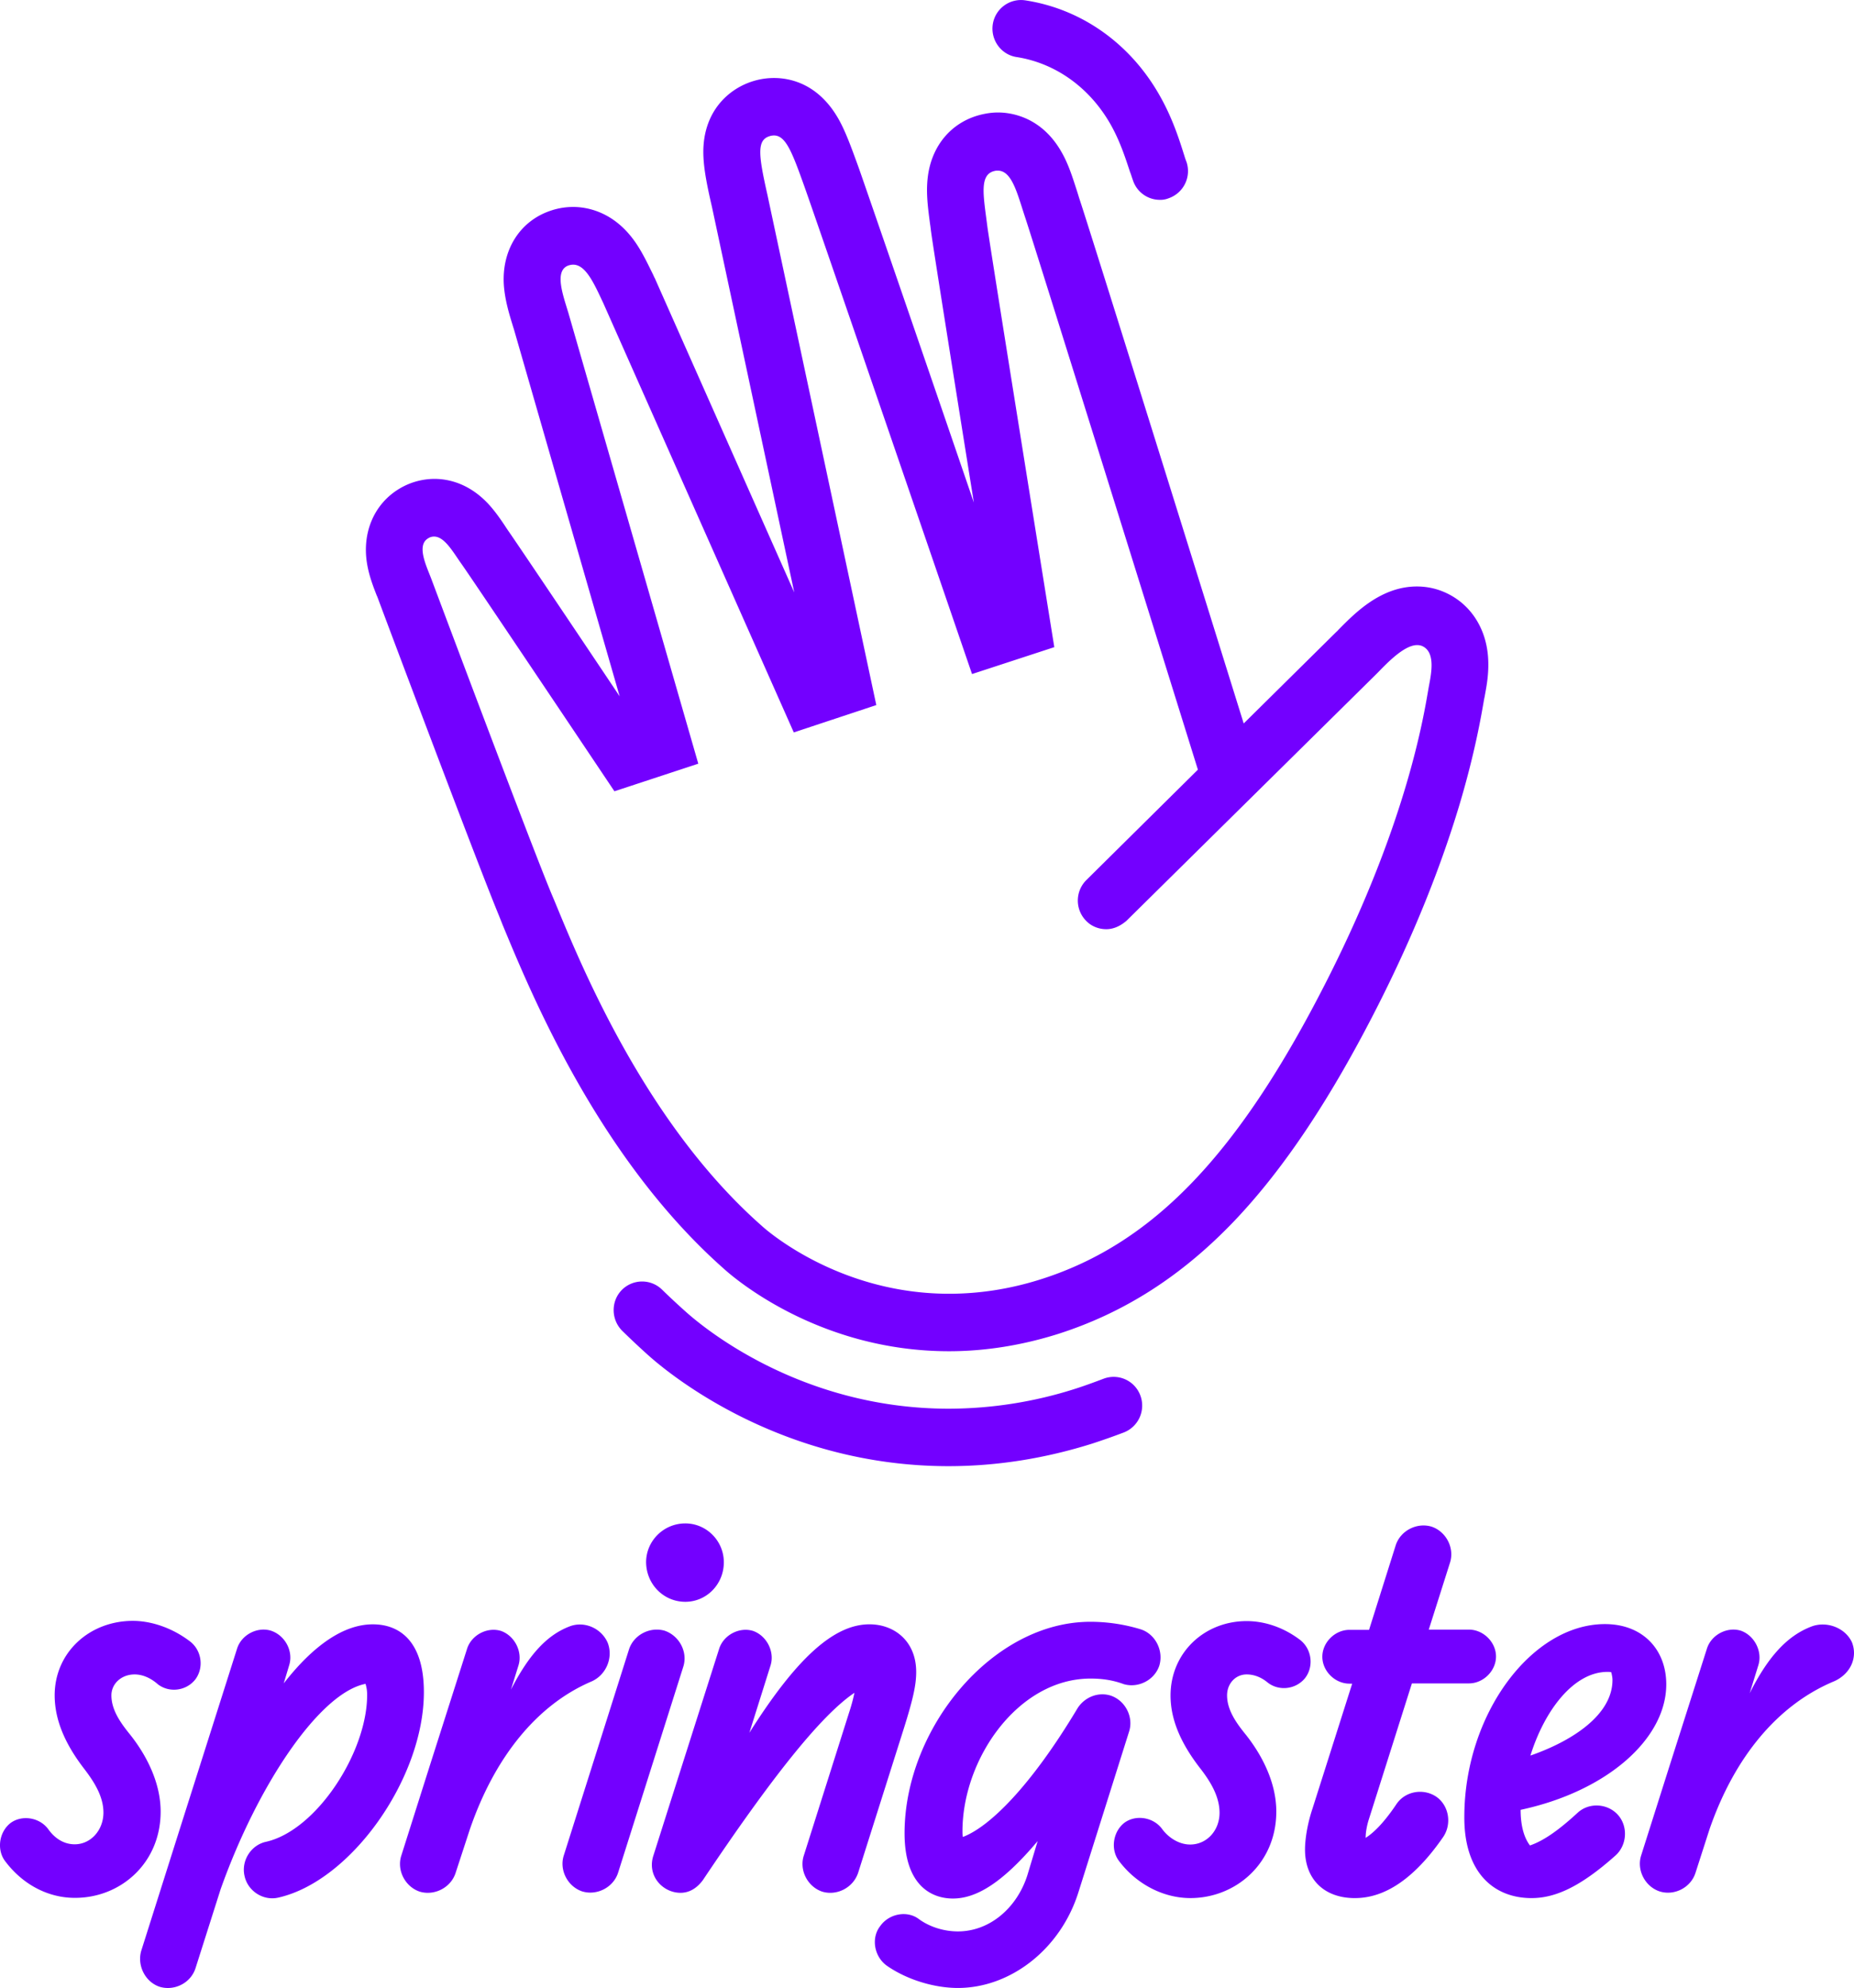 <svg width="125" height="134" viewBox="0 0 125 134" xmlns="http://www.w3.org/2000/svg"><title>Group 2</title><g fill="none" fill-rule="evenodd"><path d="M65.589-.63a.382.382 0 0 1-.248.479 6.656 6.656 0 0 1-3.37.17 6.85 6.85 0 0 1-2.95-1.438.376.376 0 0 1-.047-.54.376.376 0 0 1 .541-.047A5.914 5.914 0 0 0 65.11-.893c.2-.062.417.046.479.263zm-1.221-18.612c.788.232 1.422.958 1.653 1.917.047.17.201.294.371.294.031 0 .062 0 .093-.016.2-.046.34-.263.278-.464-.293-1.22-1.128-2.164-2.194-2.473a.39.39 0 0 0-.48.263c-.03.2.078.417.279.479zm6.197 8.734v.03c0 .016 0 .032-.015.047-.031.217-.124.696-.34 1.407a16.709 16.709 0 0 1-1.098 2.69c-.633 1.252-1.267 2.195-1.947 2.89-.71.742-1.484 1.237-2.38 1.515a4.95 4.95 0 0 1-1.484.232c-1.746 0-2.89-.974-3.044-1.097-1.7-1.484-2.612-3.68-2.998-4.622l-.047-.124c-.293-.711-1.252-3.23-1.653-4.282l-.016-.015v-.016c0-.015-.015-.03-.015-.046a2.64 2.64 0 0 1-.109-.325c-.092-.464.109-.742.232-.866a.975.975 0 0 1 .68-.293c.186 0 .557.062.866.479.247.34 1.066 1.561 1.638 2.411l-1.422-4.915a3.785 3.785 0 0 1-.124-.557 1.23 1.23 0 0 1 .016-.417.894.894 0 0 1 .525-.665.917.917 0 0 1 .356-.077c.185 0 .556.062.834.479.093.14.17.294.232.433.016.015.016.046.031.062v.031l1.917 4.266-1.113-5.194a3.049 3.049 0 0 1-.108-.742c0-.185.046-.355.123-.51a.818.818 0 0 1 .526-.433.97.97 0 0 1 .293-.046c.201 0 .588.077.866.54.093.155.17.34.293.665.109.325.943 2.69 1.561 4.499a234.157 234.157 0 0 1-.571-3.617c0-.031-.016-.062-.016-.109-.03-.216-.062-.417-.03-.602.046-.48.355-.82.803-.897.046 0 .093-.016.139-.016.216 0 .618.078.896.572.093.17.155.34.217.526l.015.062c.124.355 1.576 4.977 2.226 7.064l1.251-1.22.047-.047c.216-.217.572-.572 1.05-.572.124 0 .233.015.34.062a1 1 0 0 1 .634.88c-.03.186-.061.356-.077.48zm-.865-.65c-.016 0-.047-.015-.062-.015-.201 0-.448.294-.557.402l-1.653 1.623-.016.016-1.777 1.747a.362.362 0 0 1-.263.108.4.4 0 0 1-.278-.108.374.374 0 0 1 0-.542l1.576-1.545c-.355-1.16-2.21-7.018-2.333-7.42-.108-.31-.201-.619-.387-.619h-.03c-.201.031-.155.325-.093.742.03.232.912 5.658.912 5.658l-1.113.356s-2.086-6.014-2.256-6.54c-.17-.478-.279-.695-.433-.695-.016 0-.031 0-.062.016-.155.046-.14.247-.015.788l1.468 6.863-1.128.356-2.612-5.797c-.124-.247-.248-.54-.402-.54-.016 0-.047 0-.062.015-.139.061-.046.448.031.695l1.762 6.06-1.128.37s-1.824-2.72-2.195-3.26c-.046-.063-.14-.155-.232-.155a.189.189 0 0 0-.139.061c-.077.078.031.34.077.449v.015c.31.835 1.33 3.54 1.639 4.251l.046.124c.37.896 1.236 2.983 2.797 4.344.047.046 1.036.912 2.535.912.386 0 .803-.062 1.252-.201 1.514-.48 2.673-1.685 3.863-4.02 1.098-2.164 1.314-3.601 1.376-3.926.015-.216.093-.51-.108-.587zm-9.273 145.804a.382.382 0 0 1 .247-.48c.65-.2 1.33-.309 2.01-.309.463 0 .911.047 1.36.14a6.85 6.85 0 0 1 2.951 1.437c.17.14.185.386.046.541a.376.376 0 0 1-.54.046 5.914 5.914 0 0 0-5.595-1.113.404.404 0 0 1-.48-.262zm1.205 18.596c-.788-.232-1.422-.958-1.653-1.917a.395.395 0 0 0-.371-.294c-.031 0-.062 0-.093.016-.2.046-.34.263-.278.464.293 1.22 1.128 2.164 2.194 2.473a.39.39 0 0 0 .48-.263.414.414 0 0 0-.279-.479zm-6.182-8.734v-.03c0-.016 0-.032.016-.047.03-.217.123-.696.34-1.407.263-.866.633-1.778 1.097-2.69.634-1.252 1.267-2.195 1.947-2.89.711-.742 1.484-1.237 2.38-1.515a4.95 4.95 0 0 1 1.484-.232c1.746 0 2.89.974 3.045 1.097 1.7 1.484 2.612 3.68 2.998 4.622l.046.124c.294.711 1.252 3.23 1.654 4.282l.015.015v.016c0 .015.016.03.016.046.03.078.077.201.108.325.093.464-.108.742-.232.866a.975.975 0 0 1-.68.293c-.185 0-.556-.062-.865-.479-.248-.34-1.067-1.561-1.639-2.411l1.422 4.915c.047.14.093.356.124.557a1.23 1.23 0 0 1-.015.417.894.894 0 0 1-.526.665.917.917 0 0 1-.355.077c-.186 0-.557-.062-.835-.479a2.953 2.953 0 0 1-.232-.433c-.015-.015-.015-.046-.03-.062v-.031l-1.917-4.266 1.113 5.194c.077.31.108.541.108.742 0 .185-.047.355-.124.51a.818.818 0 0 1-.525.433.97.97 0 0 1-.294.046c-.2 0-.587-.077-.865-.54-.093-.155-.17-.34-.294-.665-.108-.325-.943-2.69-1.56-4.499.262 1.592.555 3.478.57 3.617 0 .031.016.062.016.109.031.216.062.417.031.602-.046.48-.355.82-.803.897-.047 0-.093.016-.14.016-.216 0-.618-.078-.896-.572a3.13 3.13 0 0 1-.216-.526l-.016-.062a928.666 928.666 0 0 1-2.225-7.064l-1.252 1.22-.046.047c-.217.217-.572.572-1.051.572a.832.832 0 0 1-.34-.062 1.001 1.001 0 0 1-.634-.88c.016-.186.046-.356.077-.48zm.866.665c.015 0 .046.015.062.015.2 0 .448-.293.556-.402l1.654-1.623.015-.015 1.777-1.747a.362.362 0 0 1 .263-.108c.093 0 .201.03.278.108a.374.374 0 0 1 0 .541l-1.576 1.546c.355 1.16 2.21 7.018 2.334 7.42.108.309.2.618.386.618h.03c.202-.03.155-.324.094-.742-.031-.232-.912-5.658-.912-5.658l1.113-.355s2.086 6.013 2.256 6.539c.17.479.278.695.433.695.015 0 .03 0 .061-.015.155-.046.14-.247.016-.788l-1.468-6.864 1.128-.356 2.612 5.797c.123.248.247.541.402.541.015 0 .046 0 .061-.015.14-.062.047-.448-.03-.696l-1.762-6.06 1.128-.37s1.824 2.72 2.194 3.261c.047.062.14.155.232.155a.189.189 0 0 0 .14-.062c.077-.077-.032-.34-.078-.448v-.016c-.309-.834-1.329-3.54-1.638-4.25l-.046-.124c-.371-.897-1.237-2.984-2.798-4.344-.046-.047-1.035-.912-2.534-.912-.387 0-.804.062-1.252.2-1.515.48-2.674 1.686-3.864 4.02-1.097 2.164-1.314 3.602-1.375 3.926-.031.201-.109.51.108.588zm70.319-76.689a.382.382 0 0 1-.48-.247c-.2-.65-.308-1.33-.308-2.01 0-.464.046-.912.139-1.36a6.853 6.853 0 0 1 1.437-2.953.376.376 0 0 1 .54-.046c.17.139.186.386.047.54a5.919 5.919 0 0 0-1.113 5.596.39.39 0 0 1-.262.48zm18.607-1.206c-.232.789-.958 1.422-1.916 1.654a.395.395 0 0 0-.294.371c0 .031 0 .062.016.093.046.201.262.34.463.278 1.221-.293 2.164-1.128 2.473-2.195a.39.39 0 0 0-.263-.479.406.406 0 0 0-.479.278zm-8.732 6.184h-.03c-.016 0-.032 0-.047-.016-.216-.03-.695-.124-1.406-.34a16.7 16.7 0 0 1-2.69-1.098c-1.251-.633-2.194-1.267-2.89-1.947-.741-.711-1.236-1.484-1.514-2.38a4.953 4.953 0 0 1-.232-1.485c0-1.747.974-2.89 1.097-3.045 1.484-1.7 3.679-2.613 4.621-2.999l.124-.046c.71-.294 3.23-1.253 4.28-1.654l.016-.016h.016c.015 0 .03-.015.046-.015.077-.031.201-.078.325-.109.463-.092.742.109.865.232a.976.976 0 0 1 .294.68c0 .186-.062.557-.48.866-.34.247-1.56 1.067-2.41 1.639l4.914-1.422c.14-.047.356-.093.557-.124a1.23 1.23 0 0 1 .417.015c.31.062.541.248.665.526a.917.917 0 0 1 .077.355c0 .186-.062.557-.48.835-.138.093-.293.17-.432.232-.015.016-.046.016-.062.031h-.031l-4.265 1.917 5.193-1.113c.309-.077.54-.108.741-.108.186 0 .356.046.51.123a.82.82 0 0 1 .433.526.97.97 0 0 1 .047.294c0 .2-.078.587-.541.865-.155.093-.34.17-.665.294-.324.108-2.689.943-4.497 1.561 1.592-.263 3.477-.556 3.616-.572.031 0 .062-.015.108-.015.217-.031.418-.062.603-.031.48.046.82.355.896.804 0 .046.016.093.016.139 0 .216-.077.618-.572.896a3.13 3.13 0 0 1-.525.217l-.062.015c-.356.124-4.977 1.577-7.063 2.226l1.22 1.252.047.047c.217.216.572.572.572 1.051a.832.832 0 0 1-.062.34 1 1 0 0 1-.88.634 2.816 2.816 0 0 1-.48-.077zm.65-.866c0-.016.015-.046.015-.062 0-.2-.294-.448-.402-.556l-1.623-1.654-.015-.016-1.747-1.778a.362.362 0 0 1-.108-.262.4.4 0 0 1 .108-.279.373.373 0 0 1 .541 0l1.546 1.577c1.159-.355 7.016-2.21 7.418-2.334.31-.108.618-.201.618-.387v-.03c-.03-.201-.324-.155-.742-.093-.231.03-5.656.912-5.656.912l-.355-1.113s6.011-2.087 6.537-2.257c.479-.17.695-.278.695-.433 0-.015 0-.03-.015-.062-.046-.154-.247-.139-.788-.015l-6.862 1.468-.356-1.128 5.796-2.613c.247-.123.54-.247.54-.402 0-.015 0-.046-.015-.061-.061-.14-.448-.047-.695.03l-6.058 1.763-.371-1.129s2.72-1.824 3.26-2.195c.062-.046.155-.139.155-.232a.189.189 0 0 0-.062-.139c-.077-.077-.34.031-.448.078h-.015c-.835.309-3.54 1.329-4.25 1.638l-.124.047c-.896.37-2.983 1.236-4.343 2.797-.046.047-.912 1.036-.912 2.536 0 .386.062.803.201 1.252.48 1.515 1.685 2.674 4.019 3.864 2.163 1.098 3.6 1.314 3.925 1.376.201.031.51.093.587-.108zM-.636 63.32a.382.382 0 0 1 .48.247c.2.65.308 1.33.308 2.01 0 .464-.046.912-.139 1.36a6.853 6.853 0 0 1-1.437 2.953.376.376 0 0 1-.54.046.376.376 0 0 1-.047-.541A5.919 5.919 0 0 0-.897 63.8a.379.379 0 0 1 .262-.48zm-18.607 1.206c.232-.789.958-1.422 1.916-1.654a.395.395 0 0 0 .294-.371c0-.031 0-.062-.016-.093-.046-.201-.262-.34-.463-.278-1.221.293-2.164 1.128-2.473 2.195a.39.39 0 0 0 .263.479.4.4 0 0 0 .479-.278zm8.732-6.184h.03c.016 0 .032 0 .047.016.216.03.695.123 1.406.34a16.7 16.7 0 0 1 2.69 1.097c1.251.634 2.194 1.268 2.89 1.948.741.711 1.236 1.484 1.514 2.38.155.495.232.99.232 1.485 0 1.747-.974 2.89-1.097 3.045-1.484 1.7-3.679 2.612-4.621 2.999l-.124.046c-.71.294-3.23 1.252-4.28 1.654l-.016.016h-.016c-.015 0-.03.015-.046.015a2.459 2.459 0 0 1-.325.108c-.463.093-.742-.108-.865-.231a.976.976 0 0 1-.294-.68c0-.186.062-.557.48-.866.34-.248 1.56-1.067 2.41-1.639l-4.914 1.422c-.14.047-.356.093-.557.124a1.23 1.23 0 0 1-.417-.015.894.894 0 0 1-.665-.526.917.917 0 0 1-.077-.356c0-.185.062-.556.48-.834.138-.093.293-.17.432-.232.015-.016.046-.016.062-.031h.031l4.265-1.917-5.193 1.113c-.309.077-.54.108-.741.108a1.13 1.13 0 0 1-.51-.123.818.818 0 0 1-.433-.526.97.97 0 0 1-.047-.294c0-.2.078-.587.541-.865.155-.093.34-.17.665-.294.324-.108 2.689-.943 4.497-1.561-1.592.262-3.477.556-3.616.572-.031 0-.062.015-.108.015-.217.031-.418.062-.603.031-.48-.046-.82-.356-.896-.804 0-.046-.016-.093-.016-.139 0-.216.077-.618.572-.897.17-.092.34-.154.525-.216l.062-.015c.356-.124 4.977-1.577 7.063-2.226l-1.22-1.253-.047-.046c-.217-.216-.572-.572-.572-1.051a.82.82 0 0 1 .062-.34 1 1 0 0 1 .88-.634c.186.031.356.062.48.077zm-.65.866c0 .015-.015.046-.015.062 0 .2.294.448.402.556l1.623 1.654.015.016 1.747 1.778c.077.077.108.17.108.262a.4.4 0 0 1-.108.279.373.373 0 0 1-.541 0l-1.546-1.577c-1.159.355-7.016 2.21-7.418 2.334-.31.108-.618.201-.618.387v.03c.03.201.324.155.742.093.231-.03 5.656-.912 5.656-.912l.355 1.113s-6.011 2.087-6.537 2.257c-.479.17-.695.278-.695.433 0 .015 0 .03.015.062.046.154.247.139.788.015l6.862-1.468.356 1.128-5.796 2.613c-.247.123-.54.247-.54.401 0 .016 0 .047.015.062.061.14.448.047.695-.03l6.058-1.763.371 1.129s-2.72 1.824-3.26 2.195c-.062.046-.155.139-.155.232 0 .046.015.092.062.139.077.077.34-.031.448-.078h.015c.835-.309 3.54-1.329 4.25-1.638l.124-.047c.896-.37 2.983-1.236 4.343-2.798.046-.046.912-1.035.912-2.535a4.22 4.22 0 0 0-.201-1.252c-.48-1.515-1.685-2.674-4.019-3.864-2.163-1.098-3.6-1.314-3.925-1.376-.216-.016-.51-.093-.587.108z"/><path d="M64.583 133.998c3.519 0 6.915-2.588 8.129-6.461l3.411-10.815c.323-.992-.26-2.107-1.244-2.433-.845-.263-1.752.109-2.228.852-3.181 5.315-5.963 8.01-7.73 8.677-.03-.108-.03-.263-.03-.372 0-4.911 3.764-10.303 8.635-10.303.692 0 1.43.077 2.229.372.983.294 2.09-.264 2.412-1.255.292-.992-.261-2.108-1.245-2.433a11.612 11.612 0 0 0-3.411-.511c-6.623 0-12.524 7.204-12.524 14.254 0 3.58 1.875 4.4 3.258 4.4 1.537 0 3.288-.991 5.716-3.873l-.691 2.293c-.692 2.185-2.52 3.796-4.687 3.796-.876 0-1.829-.263-2.597-.806-.799-.635-2.044-.402-2.643.45-.63.805-.4 2.06.446 2.665 1.352.945 3.196 1.503 4.794 1.503zm-53.752-11.884c0-1.953-.953-3.796-2.044-5.175-.63-.775-1.276-1.658-1.276-2.665 0-.775.661-1.41 1.568-1.41.507 0 1.06.217 1.567.666.768.589 1.906.45 2.52-.325.584-.775.446-1.922-.322-2.541-1.245-.961-2.674-1.41-3.888-1.41-2.935 0-5.27 2.138-5.27 5.02 0 1.89.921 3.579 2.043 5.02.584.775 1.245 1.766 1.245 2.882 0 1.177-.846 2.138-1.937 2.138-.737 0-1.352-.403-1.798-1.038-.583-.775-1.751-.96-2.52-.403-.768.589-.952 1.766-.4 2.54 1.169 1.581 2.89 2.511 4.718 2.511 3.089.015 5.794-2.34 5.794-5.81zm75.22 0c0-1.953-.954-3.796-2.045-5.175-.63-.775-1.275-1.658-1.275-2.665 0-.775.553-1.41 1.322-1.41.445 0 .952.155 1.429.558.768.588 1.905.449 2.52-.326.584-.775.445-1.921-.323-2.54-1.214-.93-2.52-1.287-3.626-1.287-2.859 0-5.133 2.138-5.133 5.02 0 1.89.953 3.58 2.09 5.02.584.775 1.214 1.767 1.214 2.882 0 1.178-.845 2.138-1.982 2.138-.738 0-1.46-.449-1.906-1.069-.584-.774-1.752-.96-2.52-.403-.768.59-.953 1.767-.4 2.541 1.168 1.58 2.997 2.541 4.841 2.541 3.073 0 5.793-2.355 5.793-5.825zm-28.199 4.137l3.043-9.607c.692-2.184.876-3.098.876-3.95 0-2.061-1.46-3.208-3.15-3.208-2.382 0-4.902 2.247-8.098 7.313l1.429-4.54c.292-.93-.262-1.998-1.168-2.324-.922-.294-2.013.264-2.305 1.224l-3.289 10.335-1.137 3.58c-.445 1.363.63 2.51 1.829 2.51.584 0 1.09-.295 1.506-.853 4.502-6.724 7.914-11.078 10.219-12.628-.077.372-.185.806-.37 1.364l-3.042 9.606c-.323.992.261 2.107 1.245 2.433.983.294 2.074-.264 2.412-1.255zm-27.137 0l.953-2.913c1.69-4.943 4.579-8.46 8.236-10.01.984-.449 1.46-1.626 1.06-2.618-.445-.992-1.613-1.472-2.596-1.069-1.506.589-2.705 1.89-3.919 4.245l.507-1.626c.292-.93-.261-2-1.168-2.325-.922-.294-2.013.264-2.305 1.224l-2.52 7.902-1.905 6.012c-.323.992.261 2.107 1.244 2.433.984.294 2.09-.264 2.413-1.255zm83.594 0l.953-2.96c1.69-4.88 4.61-8.382 8.39-9.962 1.091-.48 1.614-1.58 1.214-2.619-.445-.992-1.72-1.472-2.75-1.069-1.614.62-2.905 2.014-4.15 4.493l.585-1.89c.292-.93-.262-1.999-1.168-2.324-.922-.294-2.013.263-2.305 1.224l-2.52 7.902-1.906 6.012c-.323.991.261 2.107 1.245 2.432.983.31 2.09-.248 2.412-1.24zm-101.127 6.414l1.69-5.314c2.49-7.02 6.67-13.248 9.773-13.852.077.263.108.48.108.744 0 3.873-3.412 9.126-6.808 9.9-1.03.217-1.69 1.286-1.46 2.294.216 1.038 1.276 1.704 2.275 1.471 4.902-1.1 9.819-8.04 9.819-13.851 0-3.44-1.644-4.57-3.442-4.57-1.982 0-4.026 1.44-6.008 3.981l.368-1.224c.292-.93-.26-1.999-1.214-2.324-.922-.294-2.013.263-2.305 1.224l-3.657 11.512-2.797 8.832c-.292.991.262 2.107 1.245 2.432.984.295 2.09-.248 2.413-1.255zm95.196-19.972c.077 0 .184 0 .261.031.03.155.077.326.077.512 0 2.324-2.643 4.09-5.532 5.097.953-3.052 2.92-5.64 5.194-5.64zM91.352 127.94c1.429 0 3.55-.635 5.962-4.136.584-.884.369-2.108-.476-2.696-.876-.59-2.09-.372-2.674.48-.769 1.146-1.46 1.89-2.09 2.293 0-.372.077-.775.184-1.147l2.935-9.265h3.842c.983 0 1.829-.852 1.829-1.813 0-.96-.846-1.813-1.829-1.813H96.33l1.43-4.508c.322-.992-.262-2.108-1.245-2.433-.984-.294-2.09.264-2.413 1.255l-1.798 5.702h-1.321c-.984 0-1.829.852-1.829 1.813 0 .96.845 1.813 1.829 1.813h.184l-2.673 8.413c-.37 1.1-.508 2.138-.508 2.773 0 1.983 1.276 3.27 3.366 3.27zm-46.53-18.02c-.984-.293-2.09.264-2.413 1.256l-4.395 13.883c-.323.991.261 2.107 1.245 2.432.983.295 2.09-.263 2.412-1.255l4.395-13.883c.323-.991-.261-2.091-1.244-2.432zm58.439 18.02c1.536 0 3.227-.697 5.67-2.881.768-.698.845-1.953.154-2.727-.692-.775-1.936-.853-2.705-.155-1.244 1.146-2.274 1.89-3.227 2.215-.507-.666-.63-1.627-.63-2.401 5.855-1.255 9.82-4.803 9.82-8.46 0-2.324-1.568-4.06-4.134-4.06-4.948 0-9.481 6.09-9.481 13-.016 3.812 2.043 5.47 4.533 5.47zm-57.056-19.971c1.429 0 2.597-1.178 2.597-2.665 0-1.441-1.168-2.619-2.597-2.619-1.46 0-2.644 1.178-2.644 2.619.016 1.487 1.184 2.665 2.644 2.665zM78.198 13.47a1.91 1.91 0 0 1-1.813-1.317c-.062-.17-.108-.326-.17-.496l-.015-.031c-.292-.883-.645-1.999-1.244-3.099-1.399-2.557-3.735-4.26-6.408-4.68-1.045-.154-1.768-1.146-1.614-2.2A1.926 1.926 0 0 1 69.116.022c3.873.589 7.223 3.006 9.19 6.631.783 1.426 1.229 2.836 1.52 3.765l.016.047c.046.155.092.294.154.45a1.938 1.938 0 0 1-1.199 2.447 1.528 1.528 0 0 1-.6.109zM73.68 97.292a48.4 48.4 0 0 0 2.105-.743 1.945 1.945 0 0 0 1.091-2.51 1.919 1.919 0 0 0-2.49-1.1c-.614.232-1.244.464-1.874.666a28.182 28.182 0 0 1-8.544 1.348c-9.942 0-16.488-5.423-17.717-6.523a48.898 48.898 0 0 1-1.614-1.503 1.923 1.923 0 0 0-2.72.03c-.737.76-.722 1.984.031 2.743a56.682 56.682 0 0 0 1.752 1.643c1.398 1.255 8.912 7.483 20.253 7.483 3.273 0 6.546-.527 9.727-1.534zm26.446-50.495c-.015.062-.015.109-.03.17-.016.063-.031.14-.047.233-.184 1.054-.6 3.533-1.66 7.08-1.306 4.34-3.15 8.894-5.485 13.496-3.181 6.275-6.347 11.016-9.681 14.518-3.535 3.703-7.407 6.182-11.848 7.608-2.443.774-4.933 1.177-7.391 1.177-8.713 0-14.414-4.865-15.167-5.547-8.436-7.452-12.985-18.5-14.936-23.21l-.246-.62c-1.506-3.64-7.868-20.591-8.13-21.304-.03-.077-.06-.17-.107-.263-.215-.558-.522-1.317-.66-2.2-.323-2.077.506-3.982 2.181-4.99a4.635 4.635 0 0 1 2.367-.666c.937 0 2.32.295 3.611 1.658.476.512.845 1.054 1.137 1.488.077.124.154.232.215.325.554.79 4.641 6.864 7.53 11.187l-7.13-24.744c-.03-.093-.062-.186-.092-.295-.23-.743-.507-1.658-.584-2.65-.17-2.4 1.09-4.384 3.211-5.066a4.715 4.715 0 0 1 1.46-.232c.938 0 2.735.31 4.165 2.34.491.697.86 1.487 1.198 2.169.046.093.077.17.123.263l.03.047.016.046 9.374 21.118-5.548-25.983c-.384-1.658-.583-2.743-.583-3.734.015-2.774 1.767-4.277 3.396-4.757a4.72 4.72 0 0 1 1.383-.201c1.06 0 3.027.372 4.394 2.866.446.821.8 1.797 1.307 3.192.568 1.611 4.671 13.526 7.76 22.56-1.276-7.98-2.782-17.447-2.874-18.19-.03-.202-.046-.388-.077-.574-.138-1.054-.276-2.045-.169-3.052.23-2.293 1.706-3.967 3.842-4.385.307-.062.615-.093.907-.093.845 0 2.965.263 4.333 2.758.43.775.691 1.611.953 2.417.061.186.123.387.184.589.615 1.812 7.837 24.96 11.095 35.419l6.208-6.136.015-.015.016-.016c.061-.046.123-.124.2-.201 1.06-1.07 2.811-2.866 5.24-2.866.583 0 1.152.108 1.674.31 1.798.697 2.966 2.355 3.12 4.43.077 1.054-.092 1.937-.2 2.526zM75.939 62.074c-.4.341-.86.558-1.352.558-.492 0-1-.186-1.368-.573a1.947 1.947 0 0 1 .03-2.743l7.515-7.437C78.966 46.1 69.777 16.63 69.116 14.647c-.522-1.565-.876-3.145-1.844-3.145-.061 0-.123 0-.184.015-1.091.217-.784 1.658-.523 3.719.139 1.146 4.518 28.385 4.518 28.385l-5.547 1.813S55.179 15.22 54.256 12.633c-.845-2.37-1.275-3.502-2.074-3.502-.092 0-.2.016-.292.047-.876.263-.753 1.27-.153 3.935l7.345 34.412-5.563 1.844-12.846-28.943c-.6-1.27-1.168-2.587-2.029-2.587-.092 0-.184.015-.292.046-1.014.326-.4 1.984-.03 3.208l8.758 30.383-5.654 1.86s-9.497-14.177-10.311-15.324c-.554-.775-1.138-1.844-1.844-1.844a.717.717 0 0 0-.415.124c-.8.48-.077 1.922.23 2.743 0 0 6.577 17.554 8.083 21.18l.261.62c1.844 4.478 6.162 14.952 13.938 21.8.246.232 5.132 4.57 12.616 4.57 1.92 0 4.01-.278 6.239-.99 7.56-2.418 13.322-8.445 19.27-20.19 5.5-10.861 6.546-18.097 6.837-19.724.154-.836.508-2.386-.491-2.773a.958.958 0 0 0-.292-.046c-.968 0-2.26 1.471-2.782 1.983L75.94 62.075z" fill="#7300FF" fill-rule="nonzero" class="icon"/></g></svg>
